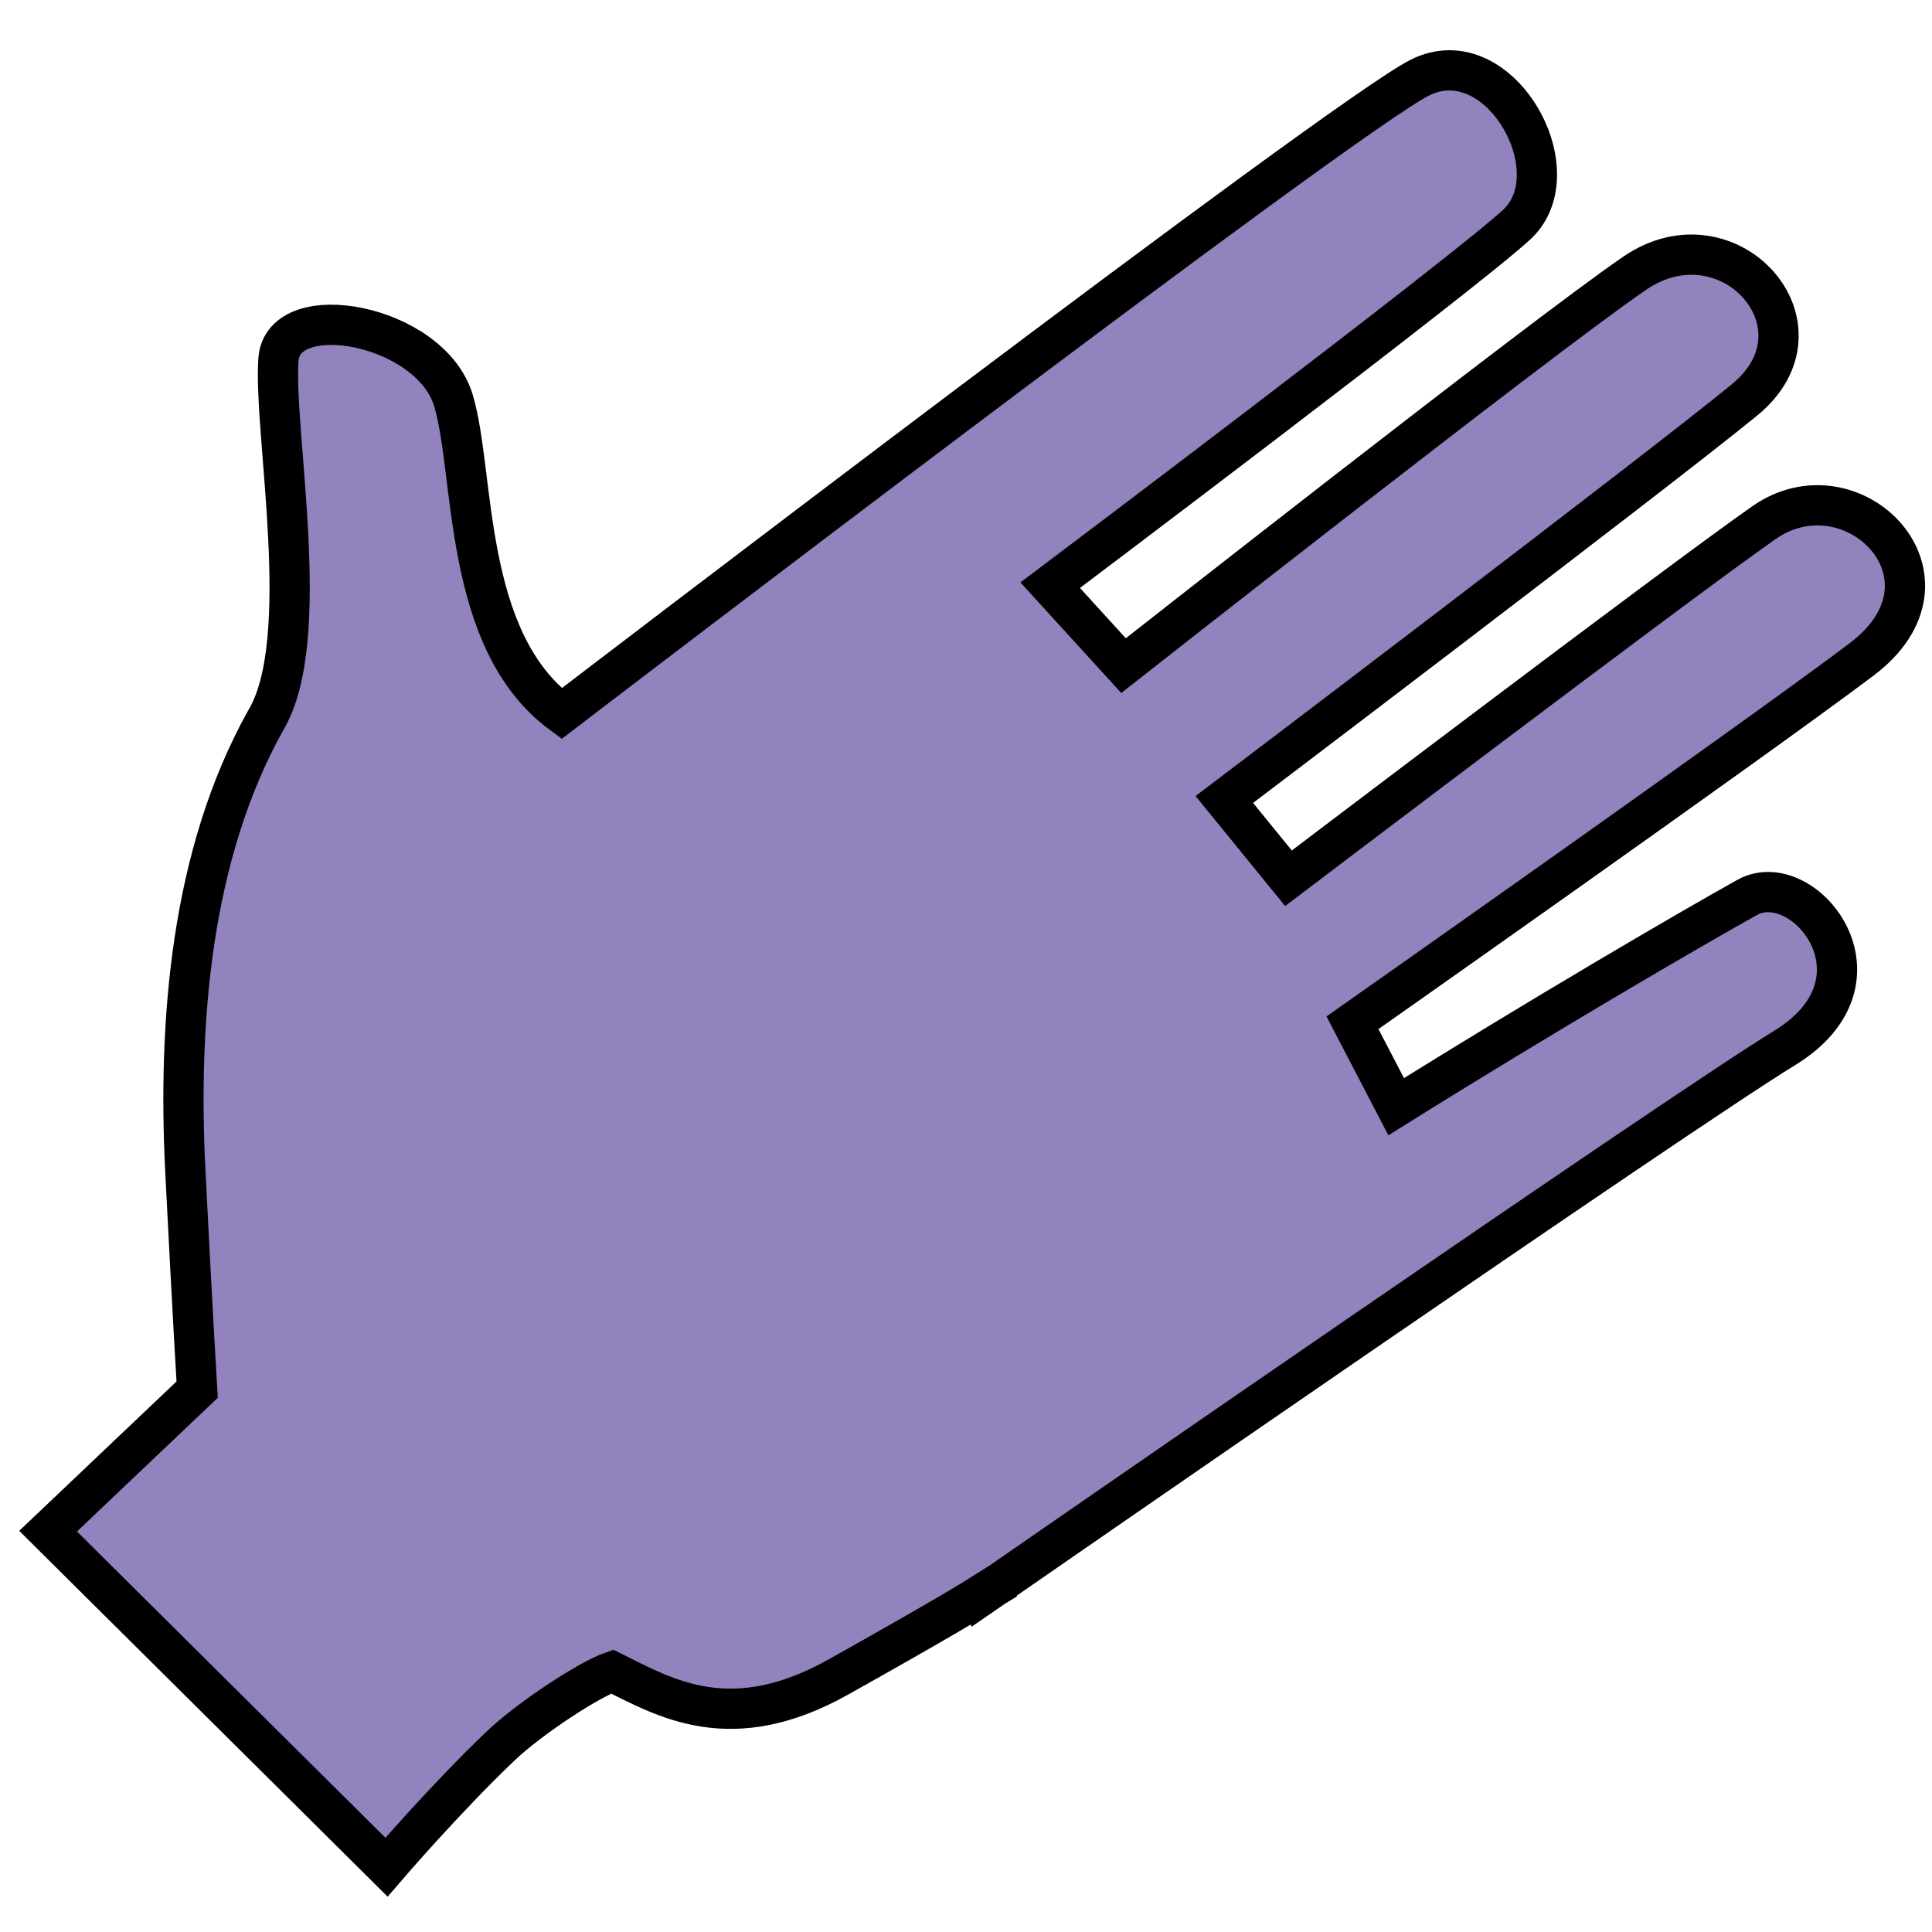 <?xml version="1.0" encoding="UTF-8" standalone="no"?>
<!-- Generator: Adobe Illustrator 9.0, SVG Export Plug-In  -->

<svg
   xmlns:dc="http://purl.org/dc/elements/1.1/"
   xmlns:cc="http://creativecommons.org/ns#"
   xmlns:rdf="http://www.w3.org/1999/02/22-rdf-syntax-ns#"
   xmlns:svg="http://www.w3.org/2000/svg"
   xmlns="http://www.w3.org/2000/svg"
   xmlns:sodipodi="http://sodipodi.sourceforge.net/DTD/sodipodi-0.dtd"
   xmlns:inkscape="http://www.inkscape.org/namespaces/inkscape"
   width="48"
   height="48"
   viewBox="0 0 48 48"
   xml:space="preserve"
   id="svg2"
   sodipodi:version="0.32"
   inkscape:version="0.92.1 r15371"
   sodipodi:docname="help.svg"
   inkscape:output_extension="org.inkscape.output.svg.inkscape"
   version="1.0"><defs
     id="defs33"><inkscape:path-effect
       effect="skeletal"
       id="path-effect3052"
       is_visible="true"
       pattern="M 0,5 C 0,2.24 2.24,0 5,0 7.76,0 10,2.24 10,5 10,7.76 7.76,10 5,10 2.24,10 0,7.76 0,5 z"
       copytype="single_stretched"
       prop_scale="1"
       scale_y_rel="false"
       spacing="0"
       normal_offset="0"
       tang_offset="0"
       prop_units="false"
       vertical_pattern="false"
       fuse_tolerance="0" /></defs><sodipodi:namedview
     inkscape:window-height="1023"
     inkscape:window-width="1918"
     inkscape:pageshadow="2"
     inkscape:pageopacity="0"
     guidetolerance="10.0"
     gridtolerance="10.0"
     objecttolerance="10.0"
     borderopacity="1.0"
     bordercolor="#666666"
     pagecolor="#ffffff"
     id="base"
     showgrid="true"
     inkscape:object-paths="true"
     inkscape:object-nodes="true"
     inkscape:zoom="16.448764"
     inkscape:cx="12.58127"
     inkscape:cy="25.496052"
     inkscape:window-x="0"
     inkscape:window-y="26"
     inkscape:current-layer="svg2"
     inkscape:window-maximized="1"
     inkscape:snap-global="false"><inkscape:grid
       type="xygrid"
       id="grid2394"
       visible="true"
       enabled="true"
       empspacing="5"
       snapvisiblegridlinesonly="true" /></sodipodi:namedview><path
     inkscape:connector-curvature="0"
     id="path30"
     d="M 48,48 H 0 V 0 h 48 z"
     style="fill:none;fill-rule:nonzero;stroke:none;stroke-miterlimit:4" /><path
     style="fill:#9283be;fill-opacity:1;stroke:#000000"
     d="M 36.004 1.748 C 35.767 1.749 35.523 1.805 35.277 1.928 C 33.332 2.903 14.352 17.425 13.953 17.73 C 11.478 15.902 11.811 11.772 11.266 9.951 C 10.696 8.047 7.026 7.379 6.918 8.932 C 6.79 10.771 7.806 15.912 6.596 17.906 C 4.751 21.223 4.415 25.336 4.605 29.105 C 4.796 32.875 4.898 34.525 4.898 34.525 L 1.195 38.041 L 9.602 46.389 C 9.602 46.389 11.089 44.659 12.445 43.371 C 13.168 42.684 14.636 41.727 15.207 41.529 C 16.53 42.186 18.157 43.163 20.834 41.662 C 23.432 40.205 24.164 39.754 24.449 39.574 C 24.449 39.575 24.453 39.592 24.453 39.592 C 24.453 39.592 24.691 39.428 24.697 39.424 C 24.7 39.422 24.764 39.383 24.764 39.383 C 24.764 39.383 24.764 39.379 24.764 39.379 C 25.34 38.98 41.615 27.706 44.338 26.037 C 47.109 24.339 44.808 21.516 43.406 22.297 C 42.005 23.078 38.278 25.25 34.688 27.496 L 33.602 25.41 C 33.602 25.41 43.554 18.415 46.246 16.387 C 48.938 14.359 46.026 11.447 43.824 12.986 C 41.623 14.526 32.012 21.82 32.012 21.82 L 30.418 19.863 C 30.418 19.863 41.118 11.757 43.344 9.934 C 45.569 8.11 42.949 5.187 40.609 6.791 C 38.269 8.395 27.914 16.537 27.914 16.537 L 26.092 14.539 C 26.092 14.539 36.231 6.908 37.674 5.588 C 38.936 4.433 37.66 1.742 36.004 1.748 z "
     id="path2999" /></svg>